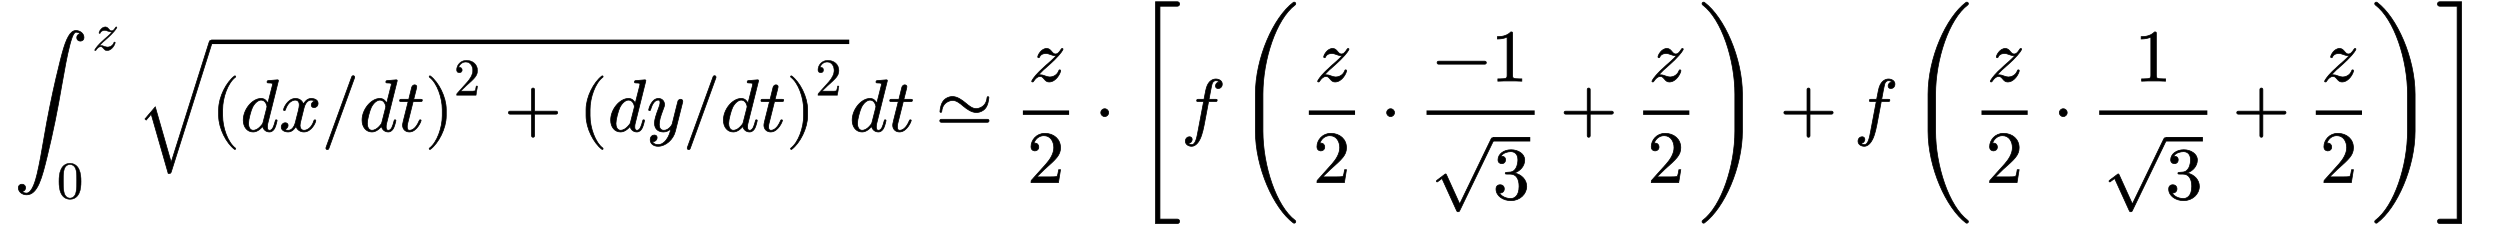 <!--
\int_{0}^{z}\sqrt{ \left (dx/dt \right )^2+\left (dy/dt \right )^2} dt
≃
\frac{z}{2} \cdot \left [ f\left( \frac{z}{2} \cdot \frac{-1}{\sqrt{3}} + \frac{z}{2} \right)
+ f\left( \frac{z}{2} \cdot \frac{1}{\sqrt{3}} + \frac{z}{2} \right)
\right ]
-->
<svg xmlns:xlink="http://www.w3.org/1999/xlink" width="77.667ex" height="7ex" style="vertical-align: -3ex; margin-left: 0ex; margin-right: 0ex; margin-bottom: 1px; margin-top: 1px;" viewBox="0 -1773.9 33432.3 3047.9" xmlns="http://www.w3.org/2000/svg">
<defs>
<path stroke-width="10" id="E1-LATINMODERNSIZE1-222B" d="M943 1268c0 -35 -25 -50 -49 -50c-23 0 -48 16 -48 49c0 25 17 47 50 49c-4 4 -29 23 -60 23c-39 0 -73 -129 -85 -178c-34 -129 -71 -329 -108 -542c-54 -321 -119 -640 -196 -956c-71 -290 -128 -524 -280 -524c-61 0 -111 42 -111 93c0 35 25 50 49 50 c23 0 48 -16 48 -49c0 -25 -17 -47 -49 -49c0 0 25 -23 61 -23c81 0 127 188 145 261c33 139 62 306 88 459c110 654 246 1156 249 1167c55 204 111 313 187 313c55 0 109 -39 109 -93Z"></path>
<path stroke-width="10" id="E1-LATINMODERNNORMAL-1D467" d="M467 432c0 -4 -22 -52 -117 -145c-36 -36 -98 -90 -98 -90c-36 -31 -65 -56 -119 -114c9 3 27 3 27 3c21 0 36 -4 70 -17c21 -7 39 -13 59 -13c33 0 97 19 120 84c3 7 5 13 14 13c8 0 12 -5 12 -10c0 -27 -58 -154 -157 -154c-29 0 -47 16 -64 37c-25 29 -35 38 -58 38 c-32 0 -62 -27 -85 -62c-6 -11 -8 -13 -16 -13c0 0 -12 0 -12 10c0 7 35 64 103 131l90 84c19 16 103 88 139 131c-26 0 -37 0 -77 15c-23 8 -42 15 -63 15c-8 0 -66 -1 -85 -47c-2 -6 -4 -11 -13 -11s-12 6 -12 11c0 21 46 114 121 114c33 0 50 -20 69 -43 c15 -17 27 -32 51 -32s45 16 75 64c5 9 8 11 15 11c0 0 11 0 11 -10Z"></path>
<path stroke-width="10" id="E1-LATINMODERNMAIN-30" d="M460 320c0 -79 -5 -157 -37 -226c-44 -95 -120 -116 -174 -116c-49 0 -122 20 -165 101c-41 76 -45 166 -45 241c0 80 5 158 37 227c41 93 114 119 174 119c42 0 124 -16 170 -112c35 -74 40 -154 40 -234zM377 332c0 63 0 139 -10 195c-19 99 -85 117 -118 117 c-25 0 -100 -9 -119 -128c-8 -54 -8 -120 -8 -184c0 -59 0 -151 11 -211c18 -96 77 -121 116 -121c45 0 102 30 117 125c11 64 11 132 11 207Z"></path>
<path stroke-width="10" id="E1-LATINMODERNMAIN-28" d="M332 -238c0 -5 -5 -10 -10 -10c-2 0 -4 1 -6 2c-110 83 -215 283 -215 454v84c0 171 105 371 215 454c2 1 4 2 6 2c5 0 10 -5 10 -10c0 -3 -2 -6 -4 -8c-104 -78 -173 -278 -173 -438v-84c0 -160 69 -360 173 -438c2 -2 4 -5 4 -8Z"></path>
<path stroke-width="10" id="E1-LATINMODERNNORMAL-1D451" d="M516 683l-144 -578c-4 -17 -6 -24 -6 -48c0 -20 3 -46 30 -46c41 0 59 59 76 124c3 14 4 18 14 18c3 0 12 0 12 -10c0 0 -13 -63 -30 -99c-16 -32 -39 -55 -74 -55c-48 0 -83 33 -91 75c-60 -71 -110 -75 -130 -75c-78 0 -133 66 -133 160c0 146 124 293 241 293 c45 0 74 -27 92 -64l60 237l3 20c0 10 -2 17 -50 17c-15 0 -24 0 -24 12c0 13 6 18 14 19c17 2 112 11 127 11c13 0 13 -11 13 -11zM361 332c0 6 -14 88 -79 88c-40 0 -85 -37 -116 -96c-23 -46 -55 -169 -55 -219c0 -39 14 -94 64 -94c28 0 69 16 113 71c15 17 15 19 20 37 l50 196c1 5 3 11 3 17Z"></path>
<path stroke-width="10" id="E1-LATINMODERNNORMAL-1D465" d="M527 376c0 -40 -32 -58 -54 -58c-27 0 -38 19 -38 35c0 24 20 49 48 54c-21 13 -45 13 -50 13c-70 0 -93 -92 -99 -118l-34 -137c-11 -44 -17 -66 -17 -88c0 -34 16 -66 55 -66c32 0 100 24 133 131c2 7 4 11 13 11c3 0 12 0 12 -10c0 -25 -57 -154 -160 -154 c-60 0 -96 39 -108 76c-3 -6 -39 -76 -105 -76c-44 0 -94 20 -94 66c0 32 25 58 55 58c15 0 37 -8 37 -35c0 -28 -22 -49 -47 -54c21 -13 44 -13 50 -13c44 0 79 42 95 104c37 140 54 207 54 238c0 58 -35 67 -54 67c-34 0 -100 -25 -134 -131c-2 -9 -5 -11 -13 -11 c0 0 -12 0 -12 10c0 25 57 154 161 154c29 0 83 -10 108 -76c12 23 47 76 105 76c34 0 93 -14 93 -66Z"></path>
<path stroke-width="10" id="E1-LATINMODERNMAIN-2F" d="M445 730c0 -2 0 -5 -1 -7l-349 -960c-3 -8 -10 -13 -19 -13c-11 0 -20 9 -20 20c0 2 0 5 1 7l349 960c3 8 10 13 19 13c11 0 20 -9 20 -20Z"></path>
<path stroke-width="10" id="E1-LATINMODERNNORMAL-1D461" d="M330 420c0 -20 -10 -20 -30 -20h-94l-74 -295c-4 -17 -6 -24 -6 -48c0 -33 10 -46 31 -46c34 0 87 24 130 128c5 11 6 14 15 14c4 0 12 0 12 -10c0 -8 -57 -154 -159 -154c-54 0 -92 38 -92 92c0 18 4 35 76 319h-88c-20 0 -28 0 -28 12c0 19 10 19 30 19h94l39 159 c9 35 37 36 40 36c17 0 29 -10 29 -27c0 -6 -5 -26 -41 -168h88c18 0 28 0 28 -11Z"></path>
<path stroke-width="10" id="E1-LATINMODERNMAIN-29" d="M288 208c0 -171 -105 -371 -215 -454c-2 -1 -4 -2 -6 -2c-5 0 -10 5 -10 10c0 3 2 6 4 8c104 78 173 278 173 438v84c0 160 -69 360 -173 438c-2 2 -4 5 -4 8c0 5 5 10 10 10c2 0 4 -1 6 -2c110 -83 215 -283 215 -454v-84Z"></path>
<path stroke-width="10" id="E1-LATINMODERNMAIN-32" d="M449 174l-28 -174h-371c0 24 0 26 11 37l192 214c55 62 105 141 105 221c0 82 -43 163 -134 163c-58 0 -112 -37 -135 -102c3 1 5 1 13 1c35 0 53 -26 53 -52c0 -41 -35 -53 -52 -53c-3 0 -53 0 -53 56c0 89 74 181 187 181c122 0 212 -80 212 -194 c0 -100 -60 -154 -216 -292l-106 -103h180c22 0 88 0 95 8c10 15 17 59 22 89h25Z"></path>
<path stroke-width="10" id="E1-LATINMODERNMAIN-2B" d="M722 250c0 -11 -9 -20 -20 -20h-293v-293c0 -11 -9 -20 -20 -20s-20 9 -20 20v293h-293c-11 0 -20 9 -20 20s9 20 20 20h293v293c0 11 9 20 20 20s20 -9 20 -20v-293h293c11 0 20 -9 20 -20Z"></path>
<path stroke-width="10" id="E1-LATINMODERNNORMAL-1D466" d="M490 404c0 -7 0 -9 -4 -23l-96 -382c-28 -113 -131 -204 -234 -204c-62 0 -106 37 -106 87c0 49 33 65 56 65c10 0 37 -4 37 -35c0 -19 -10 -32 -20 -41c-14 -12 -27 -12 -43 -12c17 -39 62 -42 76 -42c46 0 84 29 110 63c40 53 52 102 65 154c-28 -28 -62 -45 -101 -45 c-59 0 -122 30 -122 119c0 47 18 104 58 210c7 19 17 45 17 70c0 32 -17 32 -25 32c-34 0 -74 -30 -101 -124c-5 -16 -6 -18 -16 -18c0 0 -12 0 -12 10c0 9 37 154 132 154c50 0 82 -37 82 -82c0 -20 -4 -31 -20 -72c-34 -88 -51 -150 -51 -196c0 -37 11 -81 62 -81 c66 0 109 70 113 85l45 180l20 80c4 18 12 49 14 54c9 15 25 21 35 21c15 0 29 -9 29 -27Z"></path>
<path stroke-width="10" id="E1-LATINMODERNSIZE2-221A" d="M1020 1130c0 0 0 -5 -5 -20l-549 -1736c-8 -24 -9 -24 -42 -24l-230 802l-68 -80l-16 15l139 163l215 -750l513 1624c4 13 8 26 23 26c12 0 20 -9 20 -20Z"></path>
<path stroke-width="10" id="E1-LATINMODERNMAIN-2243" d="M722 140c0 -11 -9 -20 -20 -20h-626c-11 0 -20 9 -20 20s9 20 20 20h626c11 0 20 -9 20 -20zM720 454c-11 -108 -43 -171 -127 -196c-14 -4 -28 -6 -41 -6c-65 0 -126 43 -180 88c-43 37 -91 76 -143 76c-9 0 -19 -1 -29 -4c-68 -20 -109 -61 -118 -148 c0 -6 -5 -11 -12 -11c-6 0 -12 5 -12 13c11 108 43 171 127 196c14 4 28 6 41 6c65 0 126 -43 180 -88c43 -37 91 -76 143 -76c9 0 19 1 29 4c68 20 109 61 118 148c0 6 5 11 12 11c6 0 12 -5 12 -13Z"></path>
<path stroke-width="10" id="E1-LATINMODERNMAIN-22C5" d="M192 250c0 -29 -24 -53 -53 -53s-53 24 -53 53s24 53 53 53s53 -24 53 -53Z"></path>
<path stroke-width="10" id="E1-LATINMODERNMAIN-5B" d="M256 -230c0 -11 -9 -20 -20 -20h-122v1000h122c11 0 20 -9 20 -20s-9 -20 -20 -20h-82v-920h82c11 0 20 -9 20 -20Z"></path>
<path stroke-width="10" id="E1-LATINMODERNNORMAL-1D453" d="M552 636c0 -38 -29 -60 -55 -60c-19 0 -37 12 -37 35c0 15 10 50 54 54c-19 18 -45 18 -49 18c-21 0 -38 -15 -47 -34c-6 -12 -20 -83 -24 -104c-11 -58 -10 -56 -21 -114h83c17 0 27 0 27 -11c0 -20 -10 -20 -30 -20h-86l-60 -317c-1 -7 -24 -128 -56 -191 c-18 -38 -58 -97 -113 -97c-41 0 -85 24 -85 69c0 38 29 60 55 60c19 0 37 -12 37 -35c0 -15 -9 -51 -55 -54c19 -18 44 -18 48 -18c52 0 69 91 87 188l75 395h-66c-19 0 -28 0 -28 12c0 19 11 19 30 19h69c24 126 27 136 33 157c30 99 93 117 127 117c41 0 87 -23 87 -69Z"></path>
<path stroke-width="10" id="E1-LATINMODERNMAIN-2212" d="M722 250c0 -11 -9 -20 -20 -20h-626c-11 0 -20 9 -20 20s9 20 20 20h626c11 0 20 -9 20 -20Z"></path>
<path stroke-width="10" id="E1-LATINMODERNMAIN-31" d="M419 0c-35 3 -122 3 -162 3s-127 0 -162 -3v31h32c90 0 93 12 93 48v518c-52 -26 -111 -26 -131 -26v31c32 0 120 0 182 64c23 0 23 -2 23 -26v-561c0 -37 3 -48 93 -48h32v-31Z"></path>
<path stroke-width="10" id="E1-LATINMODERNMAIN-33" d="M457 171c0 -102 -91 -193 -213 -193c-109 0 -202 66 -202 157c0 44 32 58 56 58c29 0 56 -20 56 -56c0 -38 -31 -60 -66 -55c35 -59 110 -76 153 -76c44 0 113 29 113 165c0 98 -37 166 -119 166h-44c-17 0 -24 0 -24 11c0 10 7 11 15 12c7 0 31 2 39 3c25 1 59 4 89 52 c26 44 28 102 28 114c0 90 -55 112 -96 112c-36 0 -102 -13 -133 -62c15 0 62 0 62 -50c0 -29 -20 -51 -51 -51c-29 0 -51 19 -51 52c0 76 76 136 177 136c96 0 184 -56 184 -138c0 -79 -58 -149 -140 -176c104 -21 167 -99 167 -181Z"></path>
<path stroke-width="10" id="E1-LATINMODERNMAIN-221A" d="M853 20c0 -5 -1 -6 -6 -17l-456 -944c-7 -15 -9 -19 -25 -19c-11 0 -13 1 -19 15l-198 435l-52 -39c-9 -8 -11 -8 -14 -8c-6 0 -10 4 -10 11c0 4 1 5 12 14l99 75c9 8 11 8 14 8c7 0 9 -6 13 -14l178 -392l423 876c6 12 9 19 21 19s20 -9 20 -20Z"></path>
<path stroke-width="10" id="E1-LATINMODERNSIZE7-28" d="M823 -1224c0 -11 -10 -21 -21 -21c-5 0 -9 2 -12 4c-268 202 -513 751 -513 1241v500c0 490 245 1039 513 1241c3 2 7 4 12 4c11 0 21 -10 21 -21c0 -7 -3 -13 -9 -17c-255 -192 -435 -739 -435 -1207v-500c0 -468 180 -1015 435 -1207c6 -4 9 -10 9 -17Z"></path>
<path stroke-width="10" id="E1-LATINMODERNSIZE7-29" d="M598 0c0 -490 -245 -1039 -513 -1241c-3 -2 -7 -4 -12 -4c-11 0 -21 10 -21 21c0 7 3 13 9 17c255 192 435 739 435 1207v500c0 468 -180 1015 -435 1207c-6 4 -9 10 -9 17c0 11 10 21 21 21c5 0 9 -2 12 -4c268 -202 513 -751 513 -1241v-500Z"></path>
<path stroke-width="10" id="E1-LATINMODERNMAIN-5D" d="M164 -250h-122c-11 0 -20 9 -20 20s9 20 20 20h82v920h-82c-11 0 -20 9 -20 20s9 20 20 20h122v-1000Z"></path>
<path stroke-width="10" id="E1-LATINMODERNSIZE7-5B" d="M647 -1220c0 -17 -13 -30 -30 -30h-296v3000h296c17 0 30 -13 30 -30s-13 -30 -30 -30h-236v-2880h236c17 0 30 -13 30 -30Z"></path>
<path stroke-width="10" id="E1-LATINMODERNSIZE7-5D" d="M346 -1250h-296c-17 0 -30 13 -30 30s13 30 30 30h236v2880h-236c-17 0 -30 13 -30 30s13 30 30 30h296v-3000Z"></path>
</defs>
<g stroke="currentColor" fill="currentColor" stroke-width="0" transform="matrix(1 0 0 -1 0 0)">
 <use xlink:href="#E1-LATINMODERNSIZE1-222B" x="0" y="0"></use>
 <use transform="scale(0.707)" xlink:href="#E1-LATINMODERNNORMAL-1D467" x="1497" y="1552"></use>
 <use transform="scale(0.707)" xlink:href="#E1-LATINMODERNMAIN-30" x="818" y="-1282"></use>
<g transform="translate(1659,0)">
 <use xlink:href="#E1-LATINMODERNSIZE2-221A" x="0" y="78"></use>
<rect stroke="none" width="8631" height="60" x="1005" y="1178"></rect>
<g transform="translate(1005,0)">
 <use xlink:href="#E1-LATINMODERNMAIN-28"></use>
 <use xlink:href="#E1-LATINMODERNNORMAL-1D451" x="394" y="0"></use>
 <use xlink:href="#E1-LATINMODERNNORMAL-1D465" x="919" y="0"></use>
 <use xlink:href="#E1-LATINMODERNMAIN-2F" x="1496" y="0"></use>
 <use xlink:href="#E1-LATINMODERNNORMAL-1D451" x="2001" y="0"></use>
 <use xlink:href="#E1-LATINMODERNNORMAL-1D461" x="2526" y="0"></use>
 <use xlink:href="#E1-LATINMODERNMAIN-29" x="2892" y="0"></use>
 <use transform="scale(0.707)" xlink:href="#E1-LATINMODERNMAIN-32" x="4647" y="688"></use>
 <use xlink:href="#E1-LATINMODERNMAIN-2B" x="3965" y="0"></use>
<g transform="translate(4970,0)">
 <use xlink:href="#E1-LATINMODERNMAIN-28"></use>
 <use xlink:href="#E1-LATINMODERNNORMAL-1D451" x="394" y="0"></use>
 <use xlink:href="#E1-LATINMODERNNORMAL-1D466" x="919" y="0"></use>
 <use xlink:href="#E1-LATINMODERNMAIN-2F" x="1414" y="0"></use>
 <use xlink:href="#E1-LATINMODERNNORMAL-1D451" x="1919" y="0"></use>
 <use xlink:href="#E1-LATINMODERNNORMAL-1D461" x="2444" y="0"></use>
 <use xlink:href="#E1-LATINMODERNMAIN-29" x="2810" y="0"></use>
 <use transform="scale(0.707)" xlink:href="#E1-LATINMODERNMAIN-32" x="4531" y="688"></use>
</g>
</g>
</g>
 <use xlink:href="#E1-LATINMODERNNORMAL-1D451" x="11295" y="0"></use>
 <use xlink:href="#E1-LATINMODERNNORMAL-1D461" x="11820" y="0"></use>
 <use xlink:href="#E1-LATINMODERNMAIN-2243" x="12464" y="0"></use>
<g transform="translate(13247,0)">
<g transform="translate(397,0)">
<rect stroke="none" width="625" height="60" x="0" y="220"></rect>
 <use xlink:href="#E1-LATINMODERNNORMAL-1D467" x="76" y="676"></use>
 <use xlink:href="#E1-LATINMODERNMAIN-32" x="60" y="-696"></use>
</g>
</g>
 <use xlink:href="#E1-LATINMODERNMAIN-22C5" x="14612" y="0"></use>
<g transform="translate(15117,0)">
 <use xlink:href="#E1-LATINMODERNSIZE7-5B"></use>
 <use xlink:href="#E1-LATINMODERNNORMAL-1D453" x="672" y="0"></use>
<g transform="translate(1395,0)">
 <use xlink:href="#E1-LATINMODERNSIZE7-28"></use>
<g transform="translate(880,0)">
<g transform="translate(120,0)">
<rect stroke="none" width="625" height="60" x="0" y="220"></rect>
 <use xlink:href="#E1-LATINMODERNNORMAL-1D467" x="76" y="676"></use>
 <use xlink:href="#E1-LATINMODERNMAIN-32" x="60" y="-696"></use>
</g>
</g>
 <use xlink:href="#E1-LATINMODERNMAIN-22C5" x="1967" y="0"></use>
<g transform="translate(2250,0)">
<g transform="translate(342,0)">
<rect stroke="none" width="1463" height="60" x="0" y="220"></rect>
<g transform="translate(87,676)">
 <use xlink:href="#E1-LATINMODERNMAIN-2212" x="0" y="0"></use>
 <use xlink:href="#E1-LATINMODERNMAIN-31" x="783" y="0"></use>
</g>
<g transform="translate(60,-918)">
 <use xlink:href="#E1-LATINMODERNMAIN-221A" x="0" y="788"></use>
<rect stroke="none" width="505" height="60" x="838" y="778"></rect>
 <use xlink:href="#E1-LATINMODERNMAIN-33" x="838" y="0"></use>
</g>
</g>
</g>
 <use xlink:href="#E1-LATINMODERNMAIN-2B" x="4397" y="0"></use>
<g transform="translate(5180,0)">
<g transform="translate(342,0)">
<rect stroke="none" width="625" height="60" x="0" y="220"></rect>
 <use xlink:href="#E1-LATINMODERNNORMAL-1D467" x="76" y="676"></use>
 <use xlink:href="#E1-LATINMODERNMAIN-32" x="60" y="-696"></use>
</g>
</g>
 <use xlink:href="#E1-LATINMODERNSIZE7-29" x="6267" y="0"></use>
</g>
 <use xlink:href="#E1-LATINMODERNMAIN-2B" x="8765" y="0"></use>
 <use xlink:href="#E1-LATINMODERNNORMAL-1D453" x="9771" y="0"></use>
<g transform="translate(10494,0)">
 <use xlink:href="#E1-LATINMODERNSIZE7-28"></use>
<g transform="translate(880,0)">
<g transform="translate(120,0)">
<rect stroke="none" width="625" height="60" x="0" y="220"></rect>
 <use xlink:href="#E1-LATINMODERNNORMAL-1D467" x="76" y="676"></use>
 <use xlink:href="#E1-LATINMODERNMAIN-32" x="60" y="-696"></use>
</g>
</g>
 <use xlink:href="#E1-LATINMODERNMAIN-22C5" x="1967" y="0"></use>
<g transform="translate(2250,0)">
<g transform="translate(342,0)">
<rect stroke="none" width="1463" height="60" x="0" y="220"></rect>
 <use xlink:href="#E1-LATINMODERNMAIN-31" x="479" y="676"></use>
<g transform="translate(60,-918)">
 <use xlink:href="#E1-LATINMODERNMAIN-221A" x="0" y="788"></use>
<rect stroke="none" width="505" height="60" x="838" y="778"></rect>
 <use xlink:href="#E1-LATINMODERNMAIN-33" x="838" y="0"></use>
</g>
</g>
</g>
 <use xlink:href="#E1-LATINMODERNMAIN-2B" x="4397" y="0"></use>
<g transform="translate(5180,0)">
<g transform="translate(342,0)">
<rect stroke="none" width="625" height="60" x="0" y="220"></rect>
 <use xlink:href="#E1-LATINMODERNNORMAL-1D467" x="76" y="676"></use>
 <use xlink:href="#E1-LATINMODERNMAIN-32" x="60" y="-696"></use>
</g>
</g>
 <use xlink:href="#E1-LATINMODERNSIZE7-29" x="6267" y="0"></use>
</g>
 <use xlink:href="#E1-LATINMODERNSIZE7-5D" x="17642" y="0"></use>
</g>
</g>
</svg>